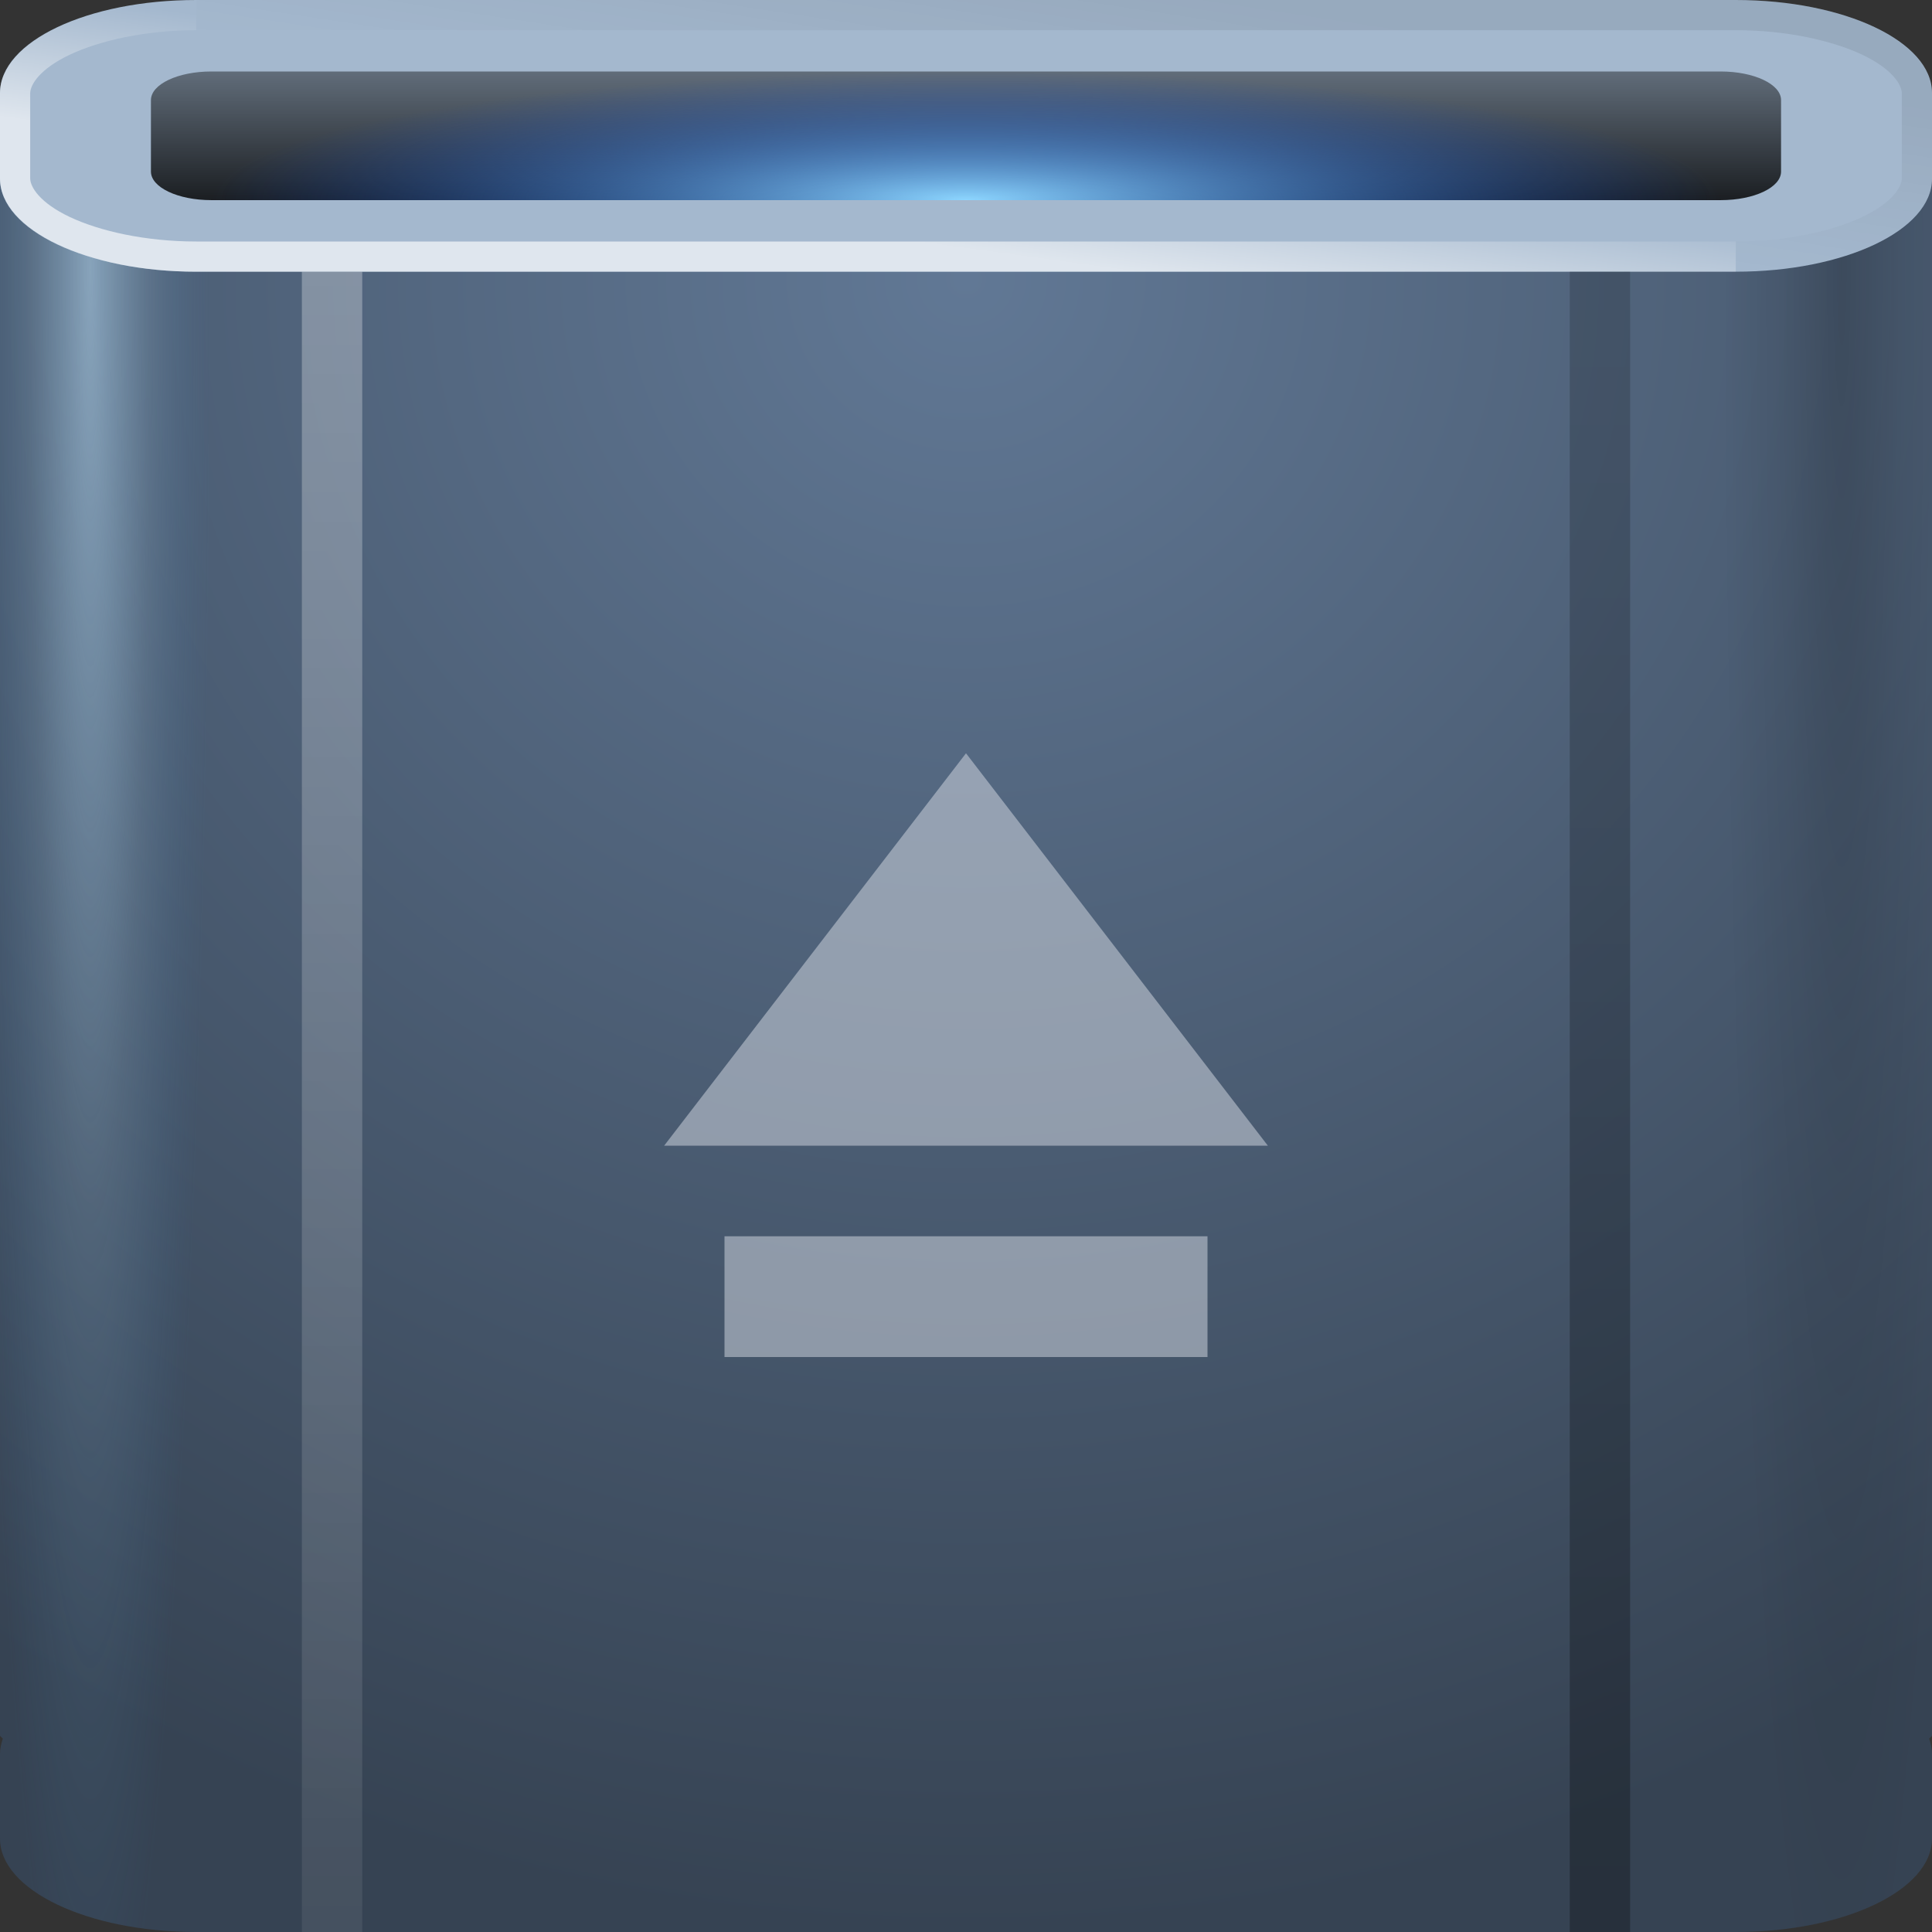 <?xml version="1.0" encoding="UTF-8" standalone="no"?>
<!-- Created with Inkscape (http://www.inkscape.org/) -->

<svg
   xmlns:dc="http://purl.org/dc/elements/1.1/"
   xmlns:cc="http://creativecommons.org/ns#"
   xmlns:rdf="http://www.w3.org/1999/02/22-rdf-syntax-ns#"
   xmlns:svg="http://www.w3.org/2000/svg"
   xmlns="http://www.w3.org/2000/svg"
   xmlns:xlink="http://www.w3.org/1999/xlink"
   xmlns:sodipodi="http://sodipodi.sourceforge.net/DTD/sodipodi-0.dtd"
   xmlns:inkscape="http://www.inkscape.org/namespaces/inkscape"
   width="64"
   height="64"
   id="svg13094"
   version="1.1"
   inkscape:version="0.48.3.1 r9886"
   sodipodi:docname="drive-removable-media.svg">
  <rect width="100%" height="100%" fill="#333333" stroke="none"/>
  <sodipodi:namedview
     id="base"
     pagecolor="#ffffff"
     bordercolor="#666666"
     borderopacity="1.0"
     inkscape:pageopacity="0"
     inkscape:pageshadow="2"
     inkscape:zoom="11.313709"
     inkscape:cx="26.410427"
     inkscape:cy="31.886732"
     inkscape:document-units="px"
     inkscape:current-layer="svg13094"
     showgrid="true"
     inkscape:snap-bbox="true"
     inkscape:bbox-paths="true"
     inkscape:bbox-nodes="true"
     inkscape:snap-bbox-edge-midpoints="true"
     inkscape:snap-bbox-midpoints="true"
     inkscape:object-paths="true"
     inkscape:snap-intersection-paths="true"
     inkscape:object-nodes="true"
     inkscape:snap-smooth-nodes="true"
     inkscape:snap-midpoints="true"
     inkscape:snap-object-midpoints="true"
     inkscape:snap-center="true"
     showguides="true"
     inkscape:guide-bbox="true"
     inkscape:window-width="1920"
     inkscape:window-height="1023"
     inkscape:window-x="-10"
     inkscape:window-y="35"
     inkscape:window-maximized="1"
     inkscape:snap-global="true"
     fit-margin-top="0"
     fit-margin-left="0"
     fit-margin-right="0"
     fit-margin-bottom="0"
     showborder="true"
     inkscape:showpageshadow="false"
     inkscape:snap-page="true">
    <inkscape:grid
       type="xygrid"
       id="grid3075"
       empspacing="5"
       visible="true"
       enabled="true"
       snapvisiblegridlinesonly="true"
       originx="1.6362304e-08px"
       originy="18px" />
  </sodipodi:namedview>
  <defs
     id="defs13096">
    <linearGradient
       id="linearGradient4045">
      <stop
         id="stop4047"
         offset="0"
         style="stop-color:#000000;stop-opacity:0.196;" />
      <stop
         style="stop-color:#000000;stop-opacity:0.076;"
         offset="0.5"
         id="stop4049" />
      <stop
         id="stop4051"
         offset="1"
         style="stop-color:#000000;stop-opacity:0;" />
    </linearGradient>
    <linearGradient
       inkscape:collect="always"
       id="linearGradient4025">
      <stop
         style="stop-color:#000000;stop-opacity:0.077"
         offset="0"
         id="stop4027" />
      <stop
         style="stop-color:#000000;stop-opacity:0;"
         offset="1"
         id="stop4029" />
    </linearGradient>
    <radialGradient
       inkscape:collect="always"
       xlink:href="#linearGradient4045"
       id="radialGradient4001"
       cx="4"
       cy="31.121"
       fx="4"
       fy="31.121"
       r="6"
       gradientTransform="matrix(4.0400607e-6,10.333,0.667,-2.6064933e-7,40.253,-32.333)"
       gradientUnits="userSpaceOnUse" />
    <linearGradient
       inkscape:collect="always"
       xlink:href="#linearGradient4025"
       id="linearGradient4031"
       x1="54.47"
       y1="2.177"
       x2="53.558"
       y2="8.21"
       gradientUnits="userSpaceOnUse" />
    <radialGradient
       inkscape:collect="always"
       xlink:href="#linearGradient3994-4"
       id="radialGradient4043-9"
       gradientUnits="userSpaceOnUse"
       gradientTransform="matrix(-4.0400607e-6,10.333,-0.667,-2.6064933e-7,23.747,-32.333)"
       cx="4"
       cy="31.121"
       fx="4"
       fy="31.121"
       r="6" />
    <linearGradient
       id="linearGradient3994-4">
      <stop
         style="stop-color:#c1e6ff;stop-opacity:0.513;"
         offset="0"
         id="stop3997-9" />
      <stop
         id="stop4003-6"
         offset="0.5"
         style="stop-color:#acd6f1;stop-opacity:0.158;" />
      <stop
         style="stop-color:#3485c6;stop-opacity:0;"
         offset="1"
         id="stop3999-6" />
    </linearGradient>
    <radialGradient
       r="32"
       fy="6.617"
       fx="32"
       cy="6.617"
       cx="32"
       gradientTransform="matrix(0,1.712,-1.781,0,43.786,-45.537)"
       gradientUnits="userSpaceOnUse"
       id="radialGradient3100"
       xlink:href="#linearGradient3961-6"
       inkscape:collect="always" />
    <linearGradient
       id="linearGradient3961-6">
      <stop
         style="stop-color:#617895;stop-opacity:1;"
         offset="0"
         id="stop3963-5" />
      <stop
         style="stop-color:#364353;stop-opacity:1;"
         offset="1"
         id="stop3965-8" />
    </linearGradient>
    <linearGradient
       inkscape:collect="always"
       xlink:href="#linearGradient3969-5"
       id="linearGradient4281"
       gradientUnits="userSpaceOnUse"
       x1="12"
       y1="9"
       x2="12"
       y2="64" />
    <linearGradient
       id="linearGradient3969-5">
      <stop
         style="stop-color:#ffffff;stop-opacity:0.294;"
         offset="0"
         id="stop3971-6" />
      <stop
         style="stop-color:#ffffff;stop-opacity:0.073"
         offset="1"
         id="stop3973-6" />
    </linearGradient>
    <linearGradient
       inkscape:collect="always"
       xlink:href="#linearGradient3977-4"
       id="linearGradient4276"
       gradientUnits="userSpaceOnUse"
       x1="53"
       y1="64"
       x2="53"
       y2="9" />
    <linearGradient
       id="linearGradient3977-4">
      <stop
         style="stop-color:#000000;stop-opacity:0.281;"
         offset="0"
         id="stop3979-0" />
      <stop
         style="stop-color:#000000;stop-opacity:0.168"
         offset="1"
         id="stop3981-8" />
    </linearGradient>
    <linearGradient
       inkscape:collect="always"
       xlink:href="#linearGradient4033-2"
       id="linearGradient4039-4"
       x1="6.806"
       y1="4.78"
       x2="7.38"
       y2="0.581"
       gradientUnits="userSpaceOnUse" />
    <linearGradient
       id="linearGradient4033-2">
      <stop
         style="stop-color:#ffffff;stop-opacity:0.643;"
         offset="0"
         id="stop4035-0" />
      <stop
         style="stop-color:#ffffff;stop-opacity:0;"
         offset="1"
         id="stop4037-6" />
    </linearGradient>
    <linearGradient
       inkscape:collect="always"
       xlink:href="#linearGradient3899-8"
       id="linearGradient3921-9"
       gradientUnits="userSpaceOnUse"
       x1="31"
       y1="6.632"
       x2="31"
       y2="2.368"
       gradientTransform="translate(-5,0)" />
    <linearGradient
       id="linearGradient3899-8">
      <stop
         style="stop-color:#000000;stop-opacity:0.836;"
         offset="0"
         id="stop3901-3" />
      <stop
         style="stop-color:#000000;stop-opacity:0.408;"
         offset="1"
         id="stop3903-7" />
    </linearGradient>
    <linearGradient
       inkscape:collect="always"
       id="linearGradient3923">
      <stop
         style="stop-color:#8dd6ff;stop-opacity:1"
         offset="0"
         id="stop3925" />
      <stop
         style="stop-color:#0048e4;stop-opacity:0"
         offset="1"
         id="stop3927" />
    </linearGradient>
    <radialGradient
       r="27"
       fy="31.5"
       fx="32"
       cy="31.5"
       cx="32"
       gradientTransform="matrix(0.926,0,0,0.158,2.37,1.658)"
       gradientUnits="userSpaceOnUse"
       id="radialGradient3050"
       xlink:href="#linearGradient3923"
       inkscape:collect="always" />
    <radialGradient
       r="27"
       fy="31.5"
       fx="32"
       cy="31.5"
       cx="32"
       gradientTransform="matrix(0.926,0,0,0.158,2.37,1.658)"
       gradientUnits="userSpaceOnUse"
       id="radialGradient3050-2"
       xlink:href="#linearGradient3923-6"
       inkscape:collect="always" />
    <linearGradient
       inkscape:collect="always"
       id="linearGradient3923-6">
      <stop
         style="stop-color:#8dd6ff;stop-opacity:1"
         offset="0"
         id="stop3925-00" />
      <stop
         style="stop-color:#0048e4;stop-opacity:0"
         offset="1"
         id="stop3927-6" />
    </linearGradient>
  </defs>
  <path
     id="path3989"
     d="M 0,5.906 0,57.5 0.094,57.594 C 0.04,57.753 0,57.927 0,58.094 l 0,2.812 C 0,62.612 2.899,64 6.5,64 l 51,0 c 3.601,0 6.5,-1.388 6.5,-3.094 l 0,-2.812 c 0,-0.167 -0.04,-0.34 -0.094,-0.5 L 64,57.5 64,5.906 l -64,0 z"
     style="color:#000000;fill:url(#radialGradient3100);fill-opacity:1;fill-rule:nonzero;stroke:none;stroke-width:2.286;marker:none;visibility:visible;display:inline;overflow:visible;enable-background:accumulate"
     inkscape:connector-curvature="0" />
  <path
     style="fill:#1f0700;fill-opacity:0.07;fill-rule:nonzero"
     d="M 6.5 0 C 4.597 3.128656e-16 2.905 0.387 1.719 1 L 32 1 L 62.281 1 C 61.095 0.387 59.403 0 57.5 0 L 32 0 L 6.5 0 z "
     id="path4444" />
  <g
     id="g3043"
     inkscape:export-filename="folder.png"
     inkscape:export-xdpi="90"
     inkscape:export-ydpi="90"
     transform="translate(-0.625,0.082)" />
  <g
     id="scalable"
     transform="matrix(1.039,0,0,1.039,1214.722,1878.812)"
     inkscape:label="#g3701"
     style="fill:#ffffff" />
  <path
     id="path4041"
     d="m 0,6 0,51.5 0.094,0.094 C 0.04,57.753 0,57.927 0,58.094 l 0,2.812 C 0,62.612 2.899,64 6.5,64 L 12,64 12,6 0,6 z"
     style="color:#000000;fill:url(#radialGradient4043-9);fill-opacity:1;fill-rule:nonzero;stroke:none;stroke-width:0.623;marker:none;visibility:visible;display:inline;overflow:visible;enable-background:accumulate"
     inkscape:connector-curvature="0" />
  <path
     style="color:#000000;fill:url(#radialGradient4001);fill-opacity:1;fill-rule:nonzero;stroke:none;stroke-width:0.623;marker:none;visibility:visible;display:inline;overflow:visible;enable-background:accumulate"
     d="m 64,6 0,51.5 -0.094,0.094 C 63.96,57.753 64,57.927 64,58.094 l 0,2.812 C 64,62.612 61.101,64 57.5,64 L 52,64 52,6 64,6 z"
     id="rect3931"
     inkscape:connector-curvature="0" />
  <path
     inkscape:connector-curvature="0"
     id="path4019"
     d="m 6.5,0 51,0 C 61.101,0 64,1.373 64,3.079 l 0,2.842 C 64,7.627 61.101,9 57.5,9 L 6.5,9 C 2.899,9 1.6362304e-8,7.627 1.6362304e-8,5.921 l 0,-2.842 C 1.6362304e-8,1.373 2.899,0 6.5,0 z"
     style="color:#000000;fill:#a4b8ce;fill-opacity:1;fill-rule:nonzero;stroke:none;stroke-width:0.623;marker:none;visibility:visible;display:inline;overflow:visible;enable-background:accumulate" />
  <path
     style="font-size:medium;font-style:normal;font-variant:normal;font-weight:normal;font-stretch:normal;text-indent:0;text-align:start;text-decoration:none;line-height:normal;letter-spacing:normal;word-spacing:normal;text-transform:none;direction:ltr;block-progression:tb;writing-mode:lr-tb;text-anchor:start;baseline-shift:baseline;color:#000000;fill:url(#linearGradient4031);fill-opacity:1;stroke:none;stroke-width:2;marker:none;visibility:visible;display:inline;overflow:visible;enable-background:accumulate;font-family:Sans;-inkscape-font-specification:Sans"
     d="M 6.5 0 L 6.5 1 L 57.5 1 C 59.173 1 60.691 1.341 61.688 1.812 C 62.684 2.284 63 2.807 63 3.094 L 63 5.906 C 63 6.193 62.684 6.716 61.688 7.188 C 60.691 7.659 59.173 8 57.5 8 L 57.5 9 C 61.101 9 64 7.612 64 5.906 L 64 3.094 C 64 1.388 61.101 0 57.5 0 L 6.5 0 z "
     id="path4009" />
  <path
     style="font-size:medium;font-style:normal;font-variant:normal;font-weight:normal;font-stretch:normal;text-indent:0;text-align:start;text-decoration:none;line-height:normal;letter-spacing:normal;word-spacing:normal;text-transform:none;direction:ltr;block-progression:tb;writing-mode:lr-tb;text-anchor:start;baseline-shift:baseline;color:#000000;fill:url(#linearGradient4039-4);fill-opacity:1;stroke:none;stroke-width:2;marker:none;visibility:visible;display:inline;overflow:visible;enable-background:accumulate;font-family:Sans;-inkscape-font-specification:Sans;fill-rule:nonzero"
     d="M 6.5 0 C 2.899 5.9211895e-16 0 1.388 0 3.094 L 0 5.906 C 1.7763568e-15 7.612 2.899 9 6.5 9 L 57.5 9 L 57.5 8 L 6.5 8 C 4.827 8 3.309 7.659 2.312 7.188 C 1.316 6.716 1 6.193 1 5.906 L 1 3.094 C 1 2.807 1.316 2.284 2.312 1.812 C 3.309 1.341 4.827 1 6.5 1 L 6.5 0 z "
     id="path3111" />
  <path
     inkscape:connector-curvature="0"
     id="path3919"
     d="m 7,2.368 50,0 c 1.108,0 2,0.423 2,0.947 l 0,2.368 c 0,0.525 -0.892,0.947 -2,0.947 l -50,0 c -1.108,0 -2,-0.423 -2,-0.947 L 5,3.316 C 5,2.791 5.892,2.368 7,2.368 z"
     style="color:#000000;fill:url(#linearGradient3921-9);fill-opacity:1;fill-rule:nonzero;stroke:none;stroke-width:0.623;marker:none;visibility:visible;display:inline;overflow:visible;enable-background:accumulate" />
  <path
     style="color:#000000;fill:url(#radialGradient3050-2);fill-opacity:1;fill-rule:nonzero;stroke:none;stroke-width:0.623;marker:none;visibility:visible;display:inline;overflow:visible;enable-background:accumulate"
     d="m 7,2.368 50,0 c 1.108,0 2,0.423 2,0.947 l 0,2.368 c 0,0.525 -0.892,0.947 -2,0.947 l -50,0 c -1.108,0 -2,-0.423 -2,-0.947 L 5,3.316 C 5,2.791 5.892,2.368 7,2.368 z"
     id="rect3098"
     inkscape:connector-curvature="0" />
  <rect
     ry="0"
     rx="0"
     y="9"
     x="52"
     height="55"
     width="2"
     id="rect3950"
     style="color:#000000;fill:url(#linearGradient4276);fill-opacity:1;fill-rule:nonzero;stroke:none;stroke-width:0.623;marker:none;visibility:visible;display:inline;overflow:visible;enable-background:accumulate" />
  <rect
     ry="0"
     rx="0"
     y="9"
     x="10"
     height="55"
     width="2"
     id="rect3985"
     style="color:#000000;fill:url(#linearGradient4281);fill-opacity:1;fill-rule:nonzero;stroke:none;stroke-width:0.623;marker:none;visibility:visible;display:inline;overflow:visible;enable-background:accumulate" />
  <path
     style="color:#000000;fill:#cfd6df;fill-opacity:0.53;fill-rule:nonzero;stroke:none;stroke-width:1;marker:none;visibility:visible;display:inline;overflow:visible;enable-background:accumulate"
     d="m 32,24.953 -10,13 20,0 z m -8,16 0,4 16,0 0,-4 z"
     id="path3834"
     inkscape:connector-curvature="0"
     sodipodi:nodetypes="ccccccccc" />
</svg>
